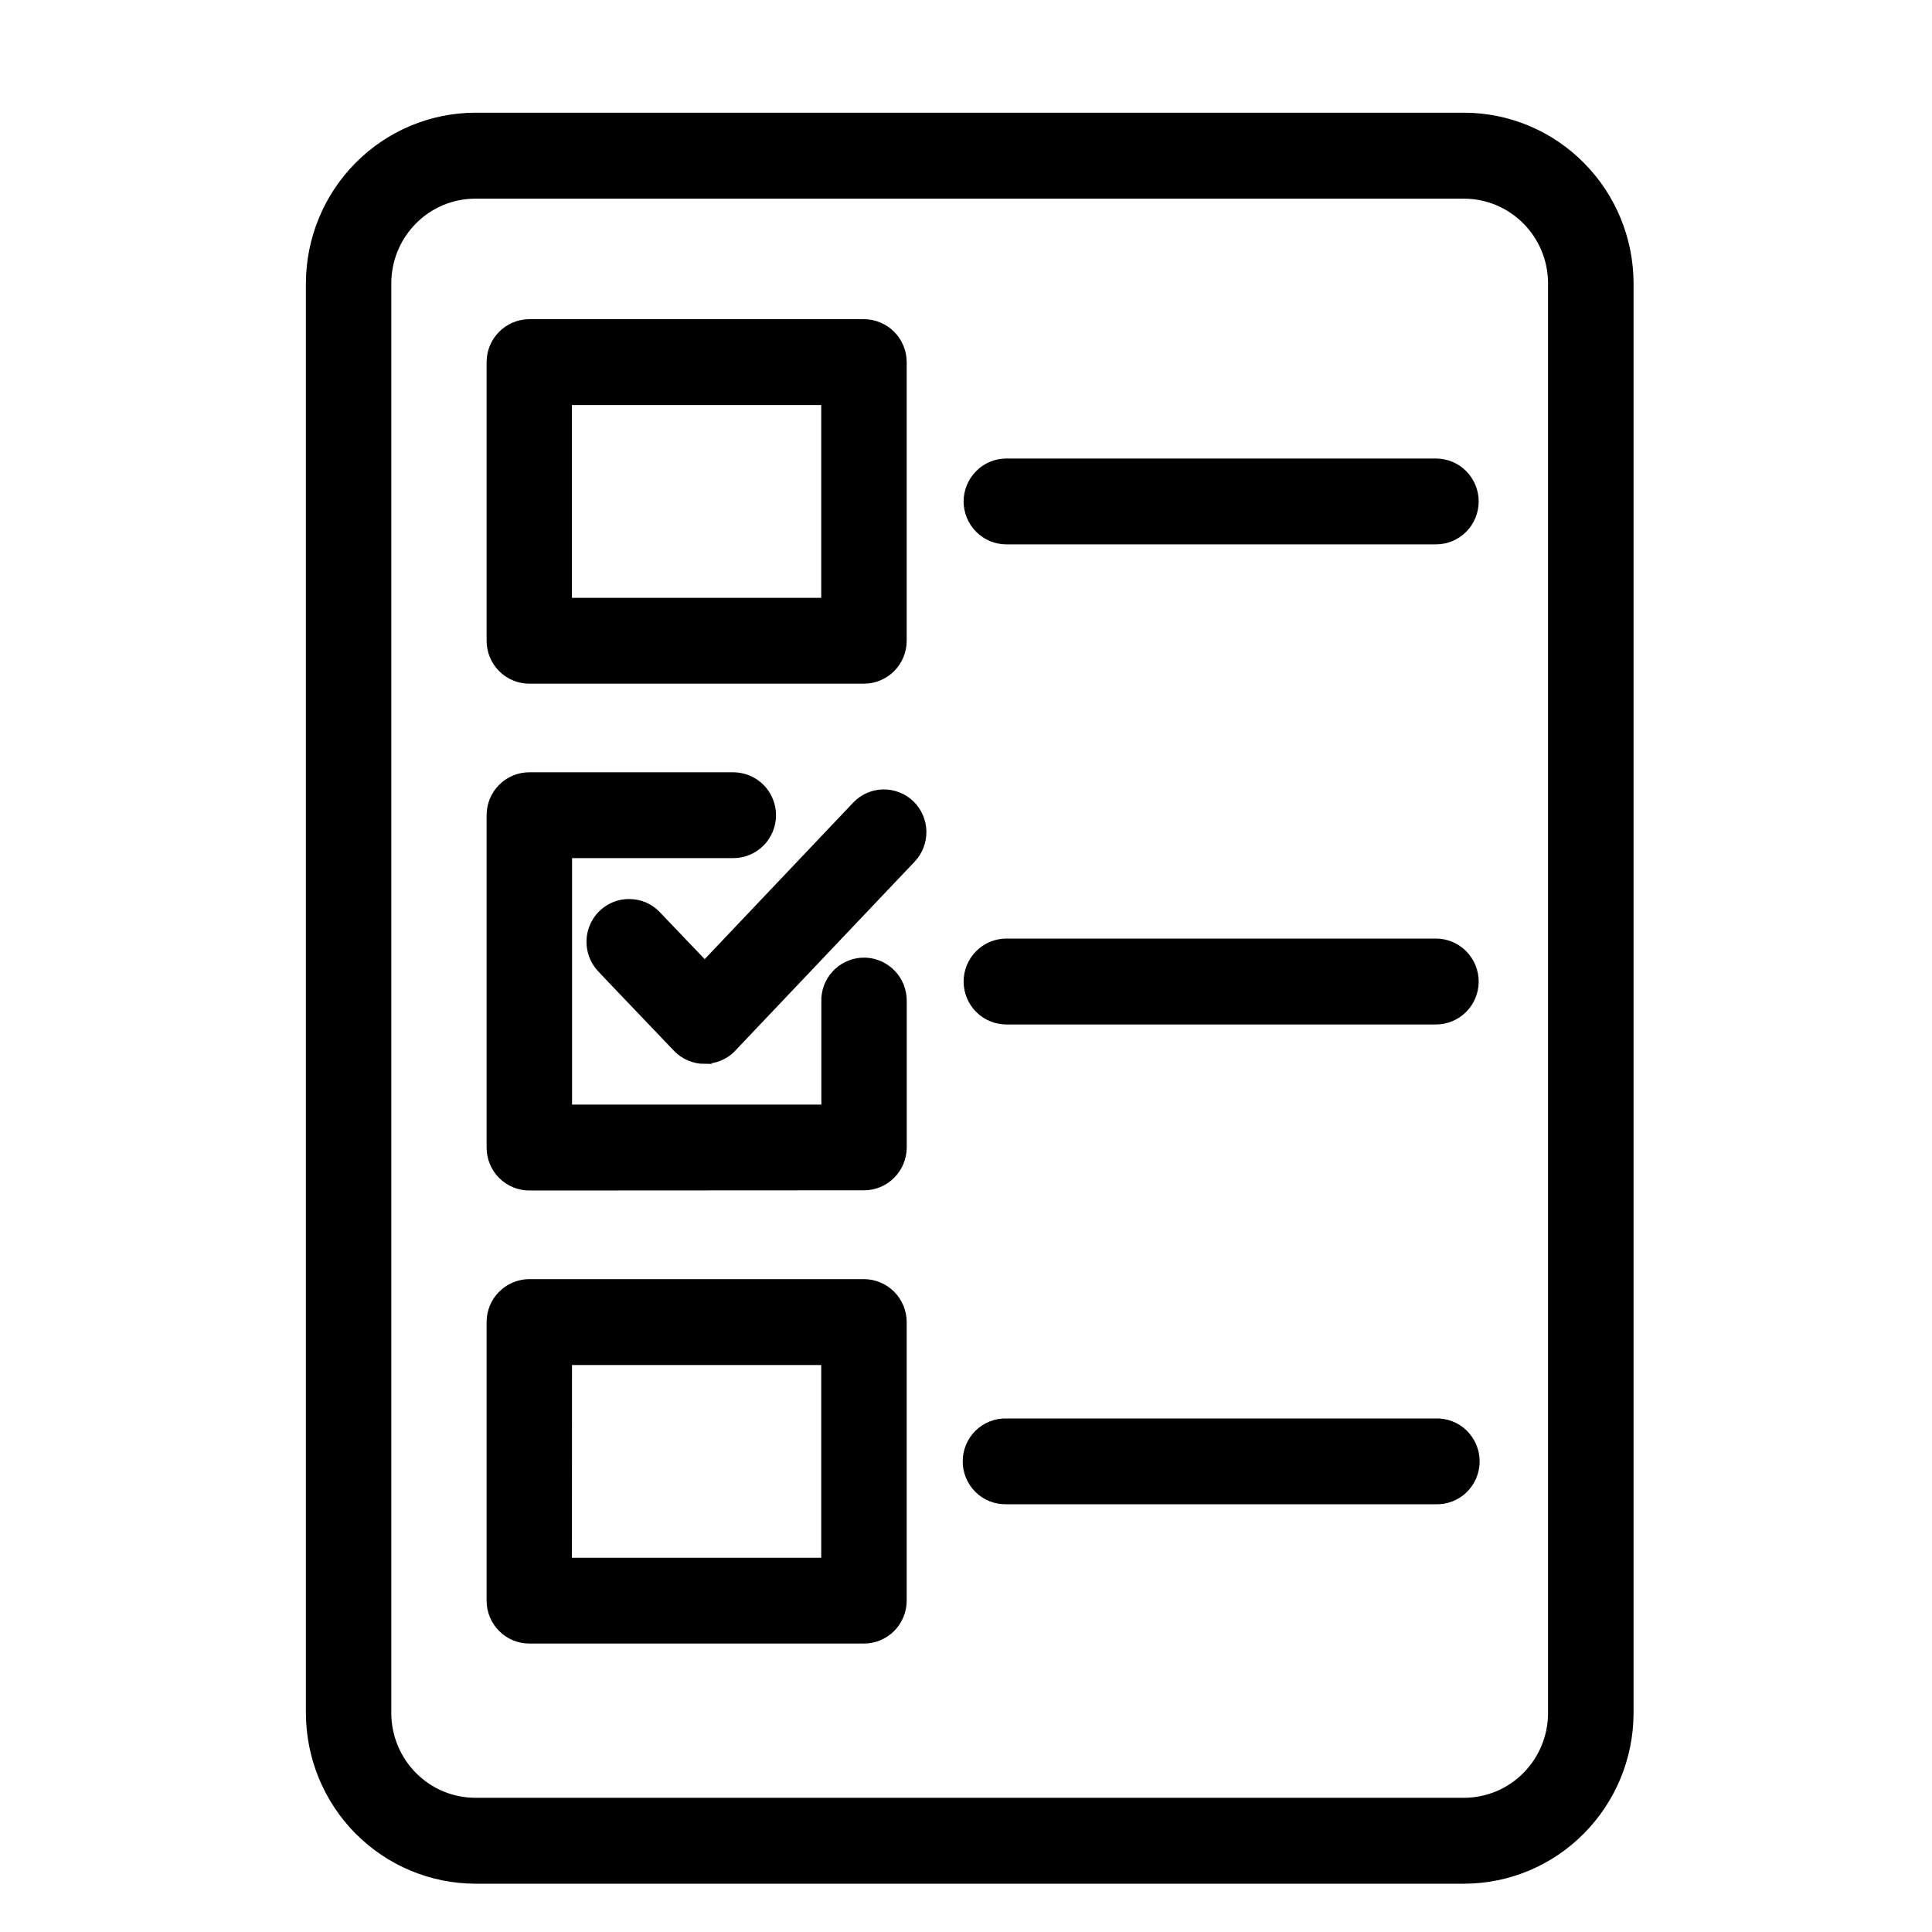 <svg width="30" height="30" viewBox="0 0 30 30" fill="none" xmlns="http://www.w3.org/2000/svg">
<path d="M7.379 29C6.749 28.998 6.145 28.745 5.699 28.296C5.253 27.846 5.002 27.238 5 26.602V4.398C5.002 3.762 5.253 3.154 5.699 2.705C6.145 2.255 6.749 2.002 7.379 2H22.738C23.368 2.002 23.972 2.255 24.417 2.705C24.863 3.154 25.114 3.762 25.116 4.398V26.602C25.114 27.238 24.863 27.846 24.417 28.295C23.972 28.745 23.368 28.998 22.738 29H7.379ZM7.379 2.835C6.968 2.835 6.573 3 6.282 3.293C5.991 3.586 5.827 3.983 5.826 4.398V26.602C5.827 27.017 5.991 27.414 6.282 27.707C6.573 28 6.967 28.165 7.378 28.166H22.736C23.148 28.165 23.542 28 23.832 27.707C24.123 27.414 24.287 27.017 24.288 26.602V4.398C24.287 3.983 24.123 3.586 23.832 3.294C23.541 3.001 23.148 2.836 22.736 2.835H7.379ZM8.219 25.271C8.109 25.271 8.004 25.227 7.927 25.149C7.849 25.071 7.806 24.965 7.806 24.854V20.529C7.806 20.419 7.849 20.313 7.927 20.235C8.004 20.157 8.109 20.113 8.219 20.112H13.416C13.525 20.113 13.63 20.157 13.708 20.235C13.785 20.313 13.829 20.419 13.829 20.529V24.854C13.829 24.965 13.785 25.071 13.708 25.149C13.63 25.227 13.525 25.271 13.416 25.271H8.219ZM8.631 24.439H13.002V20.946H8.632L8.631 24.439ZM15.627 23.108C15.572 23.11 15.516 23.101 15.464 23.081C15.412 23.061 15.365 23.031 15.325 22.992C15.285 22.953 15.254 22.906 15.232 22.855C15.21 22.803 15.199 22.748 15.199 22.692C15.199 22.636 15.21 22.581 15.232 22.529C15.254 22.478 15.285 22.431 15.325 22.392C15.365 22.353 15.412 22.323 15.464 22.303C15.516 22.283 15.572 22.273 15.627 22.276H22.298C22.353 22.273 22.409 22.283 22.461 22.303C22.512 22.323 22.56 22.353 22.6 22.392C22.64 22.431 22.671 22.478 22.693 22.529C22.715 22.581 22.726 22.636 22.726 22.692C22.726 22.748 22.715 22.803 22.693 22.855C22.671 22.906 22.64 22.953 22.6 22.992C22.56 23.031 22.512 23.061 22.461 23.081C22.409 23.101 22.353 23.11 22.298 23.108H15.627ZM8.219 18.236C8.109 18.236 8.004 18.192 7.927 18.114C7.849 18.036 7.806 17.93 7.806 17.819V12.659C7.806 12.548 7.849 12.442 7.927 12.364C8.004 12.286 8.109 12.242 8.219 12.242H11.386C11.496 12.242 11.601 12.286 11.679 12.364C11.756 12.442 11.8 12.548 11.8 12.659C11.8 12.769 11.756 12.875 11.679 12.953C11.601 13.031 11.496 13.075 11.386 13.075H8.633V17.402H13.004V15.507C13.011 15.4 13.06 15.299 13.14 15.227C13.219 15.155 13.324 15.117 13.431 15.12C13.538 15.124 13.639 15.17 13.714 15.248C13.788 15.325 13.829 15.429 13.83 15.537V17.817C13.829 17.927 13.786 18.033 13.708 18.111C13.631 18.189 13.526 18.233 13.416 18.233L8.219 18.236ZM10.941 16.27C10.886 16.27 10.831 16.259 10.78 16.237C10.729 16.215 10.683 16.183 10.645 16.143L9.629 15.079L9.472 14.912C9.416 14.854 9.378 14.78 9.364 14.7C9.349 14.62 9.358 14.537 9.39 14.462C9.421 14.387 9.474 14.323 9.542 14.278C9.609 14.233 9.688 14.21 9.769 14.21C9.824 14.21 9.879 14.221 9.93 14.242C9.981 14.264 10.026 14.296 10.065 14.337L10.943 15.256L13.429 12.636C13.504 12.556 13.607 12.511 13.716 12.508C13.825 12.506 13.93 12.547 14.009 12.622C14.087 12.698 14.133 12.803 14.135 12.912C14.137 13.022 14.097 13.128 14.022 13.207L11.262 16.115L11.258 16.12C11.249 16.131 11.239 16.142 11.228 16.152C11.152 16.227 11.049 16.269 10.942 16.269L10.941 16.27ZM15.627 15.658C15.517 15.658 15.412 15.614 15.334 15.536C15.257 15.458 15.213 15.352 15.213 15.241C15.213 15.131 15.257 15.025 15.334 14.947C15.412 14.868 15.517 14.824 15.627 14.824H22.297C22.407 14.824 22.512 14.868 22.59 14.947C22.667 15.025 22.711 15.131 22.711 15.241C22.711 15.352 22.667 15.458 22.59 15.536C22.512 15.614 22.407 15.658 22.297 15.658H15.627ZM8.219 10.366C8.109 10.366 8.004 10.322 7.927 10.244C7.849 10.166 7.806 10.06 7.806 9.949V5.623C7.806 5.513 7.849 5.407 7.927 5.329C8.004 5.251 8.109 5.207 8.219 5.206H13.416C13.525 5.207 13.63 5.251 13.708 5.329C13.785 5.407 13.829 5.513 13.829 5.623V9.949C13.829 10.06 13.785 10.166 13.708 10.244C13.63 10.322 13.525 10.366 13.416 10.366H8.219ZM8.631 9.533H13.002V6.04H8.631V9.533ZM15.627 8.203C15.517 8.203 15.412 8.159 15.335 8.081C15.257 8.003 15.213 7.897 15.213 7.786C15.213 7.676 15.257 7.57 15.335 7.492C15.412 7.413 15.517 7.37 15.627 7.37H22.297C22.407 7.37 22.512 7.413 22.59 7.492C22.667 7.57 22.711 7.676 22.711 7.786C22.711 7.897 22.667 8.003 22.59 8.081C22.512 8.159 22.407 8.203 22.297 8.203H15.627Z" fill="black" stroke="black" stroke-width="0.5"/>
</svg>

